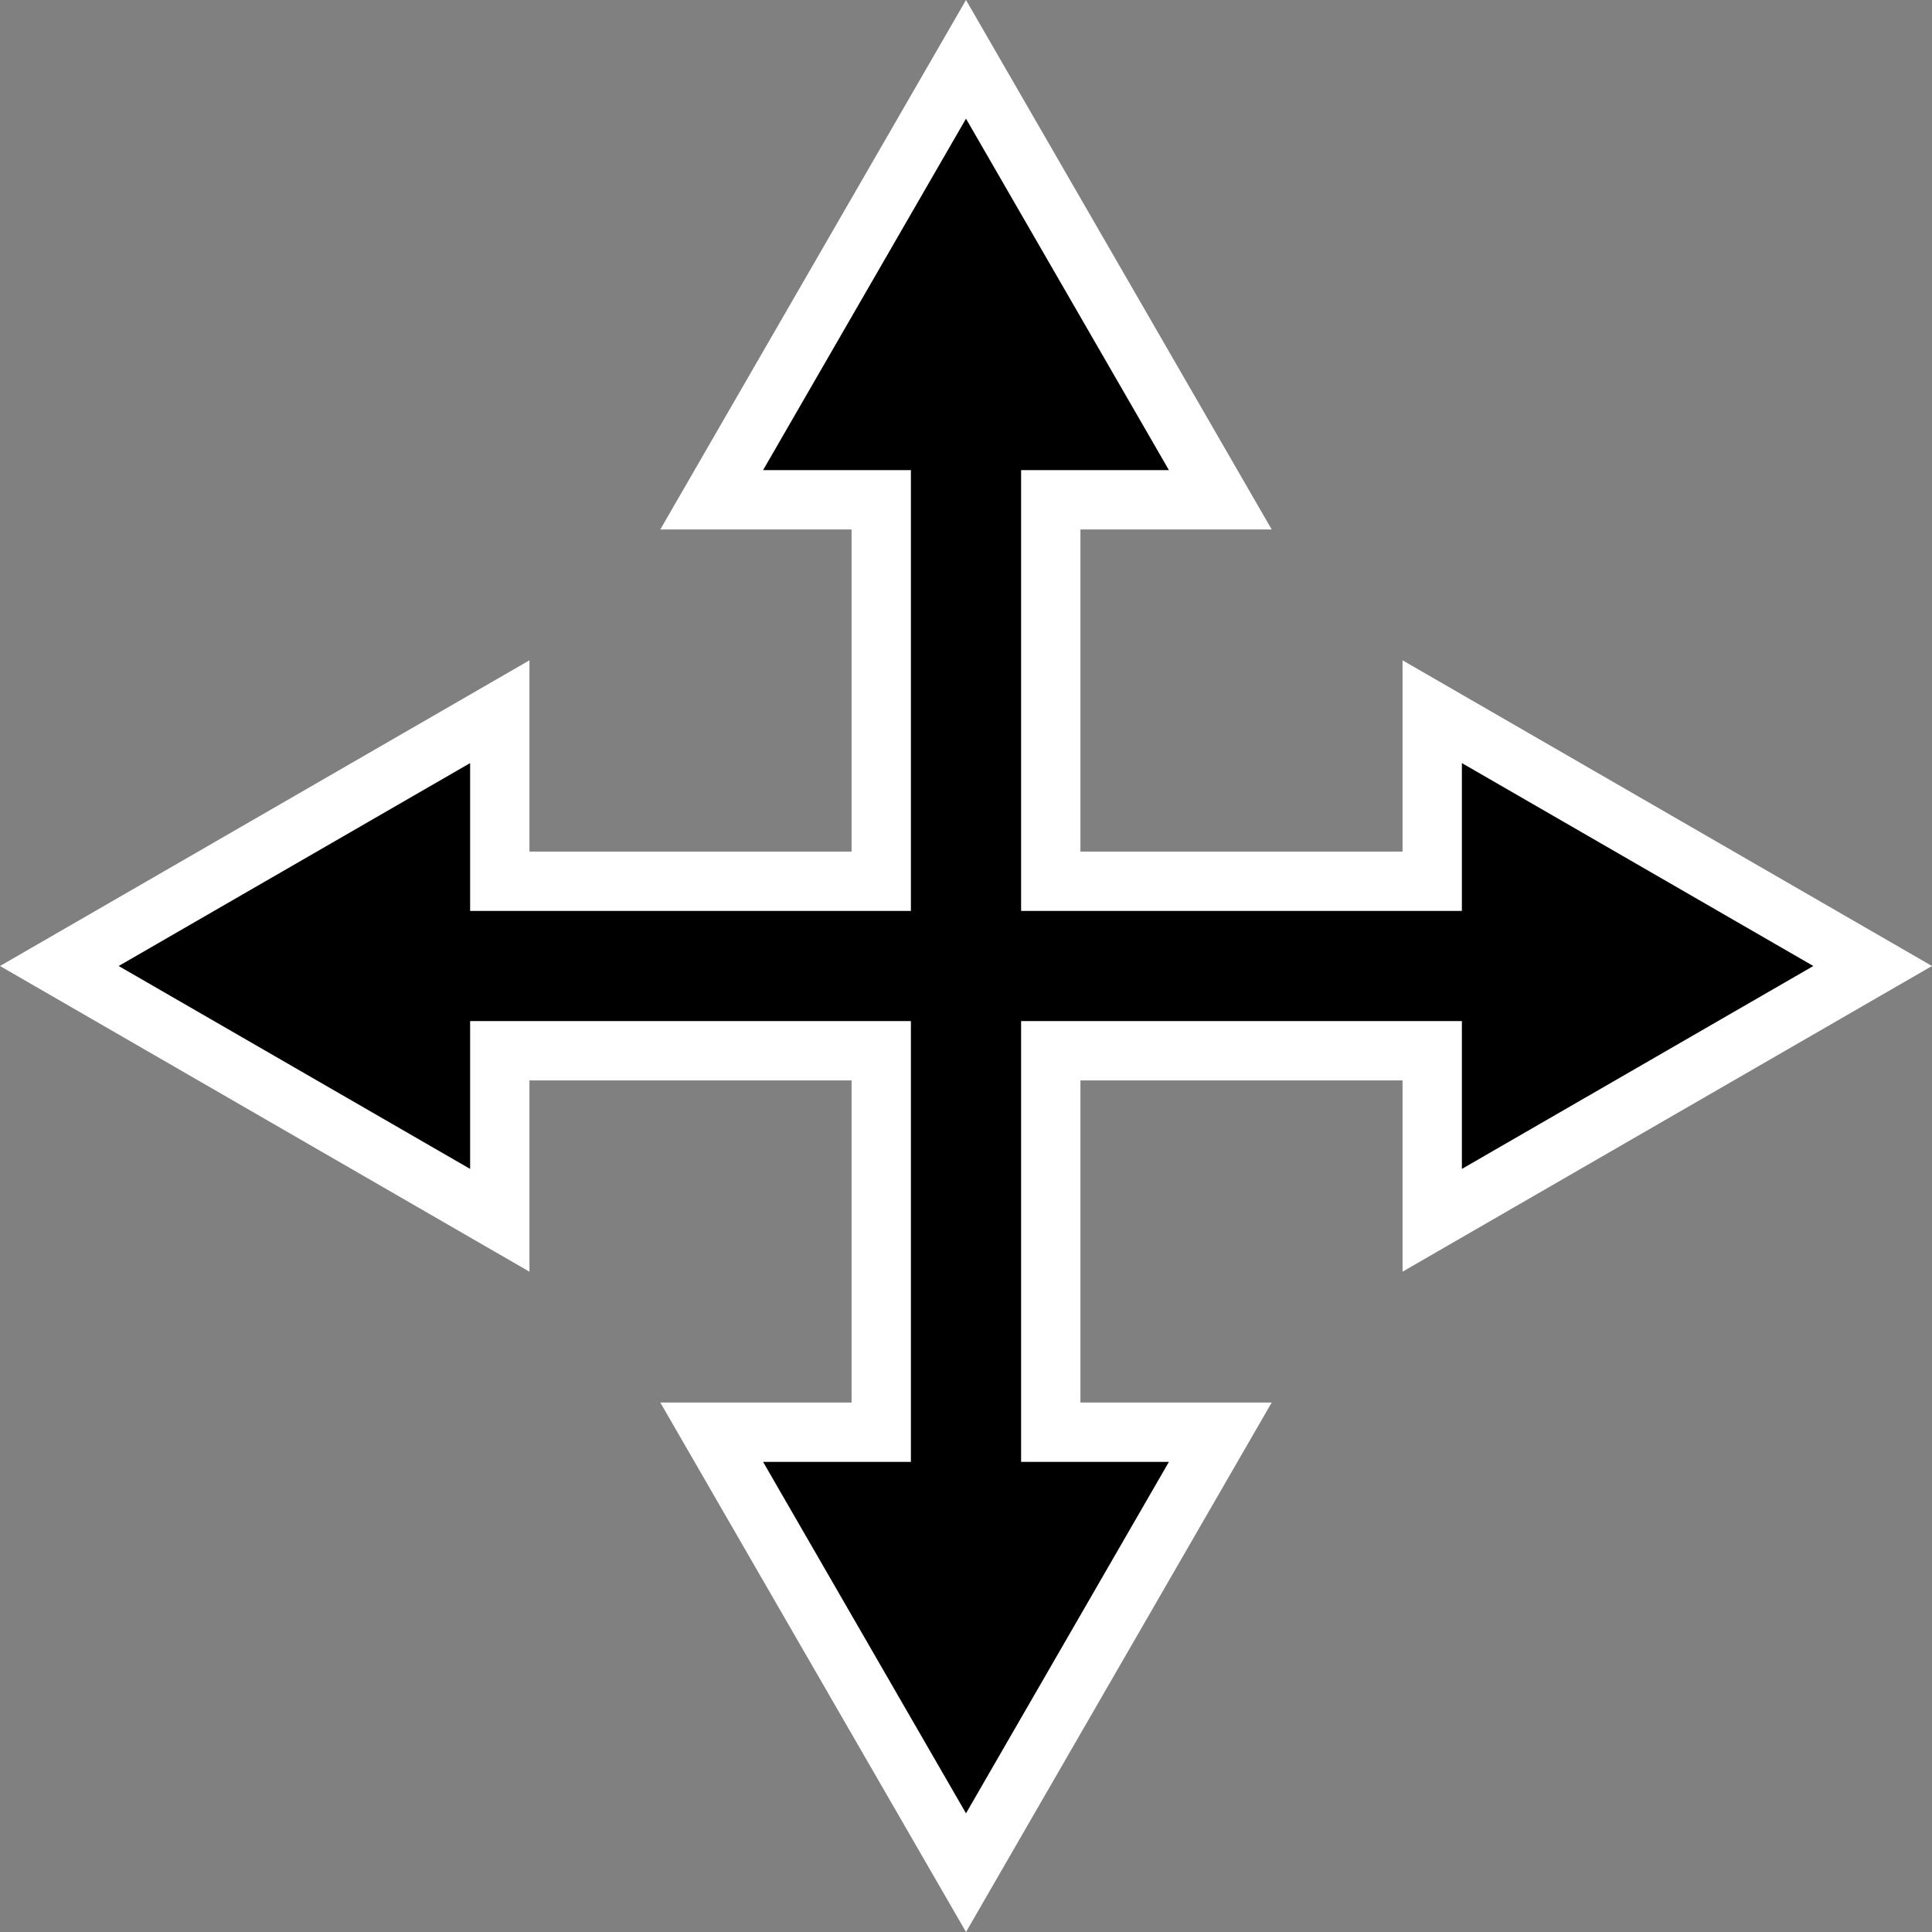 <?xml version="1.0" encoding="UTF-8" standalone="no"?>
<svg
   xmlns:dc="http://purl.org/dc/elements/1.1/"
   xmlns:cc="http://creativecommons.org/ns#"
   xmlns:rdf="http://www.w3.org/1999/02/22-rdf-syntax-ns#"
   xmlns:svg="http://www.w3.org/2000/svg"
   xmlns="http://www.w3.org/2000/svg"
   height="32"
   width="32"
   version="1.1"
   viewBox="13.349 -94.832 11.396 11.396"
   id="svg">
  <rect x="13.349" y="-94.832" width="11.396" height="11.396" fill="#808080" stroke="none"/>
  <defs
     id="defs2" />
  <g
     transform="translate(18.547,-89.634)"
     id="main-group">
    <path
       style="visibility:visible;fill:#000000;fill-opacity:1;stroke:#ffffff;stroke-width:0.35;stroke-opacity:1"
       d="M 1,1 H 3.25 V 2 L 5.848,0.5 3.25,-1 V 0 H 1 V -2.25 H 2 L 0.5,-4.848 -1,-2.25 H 0 V 0 H -2.25 V -1 L -4.848,0.5 -2.25,2 V 1 H 0 V 3.25 H -1 L 0.5,5.848 2,3.25 H 1 Z"
       visibility="visible"
       class="element-0-group cursor-selectable"
       id="element-0" />
  </g>
  <g
     transform="translate(18.547,-89.634)"
     id="background-handle-group" />
  <g
     transform="translate(18.547,-89.634)"
     id="foreground-handle-group" />
</svg>
